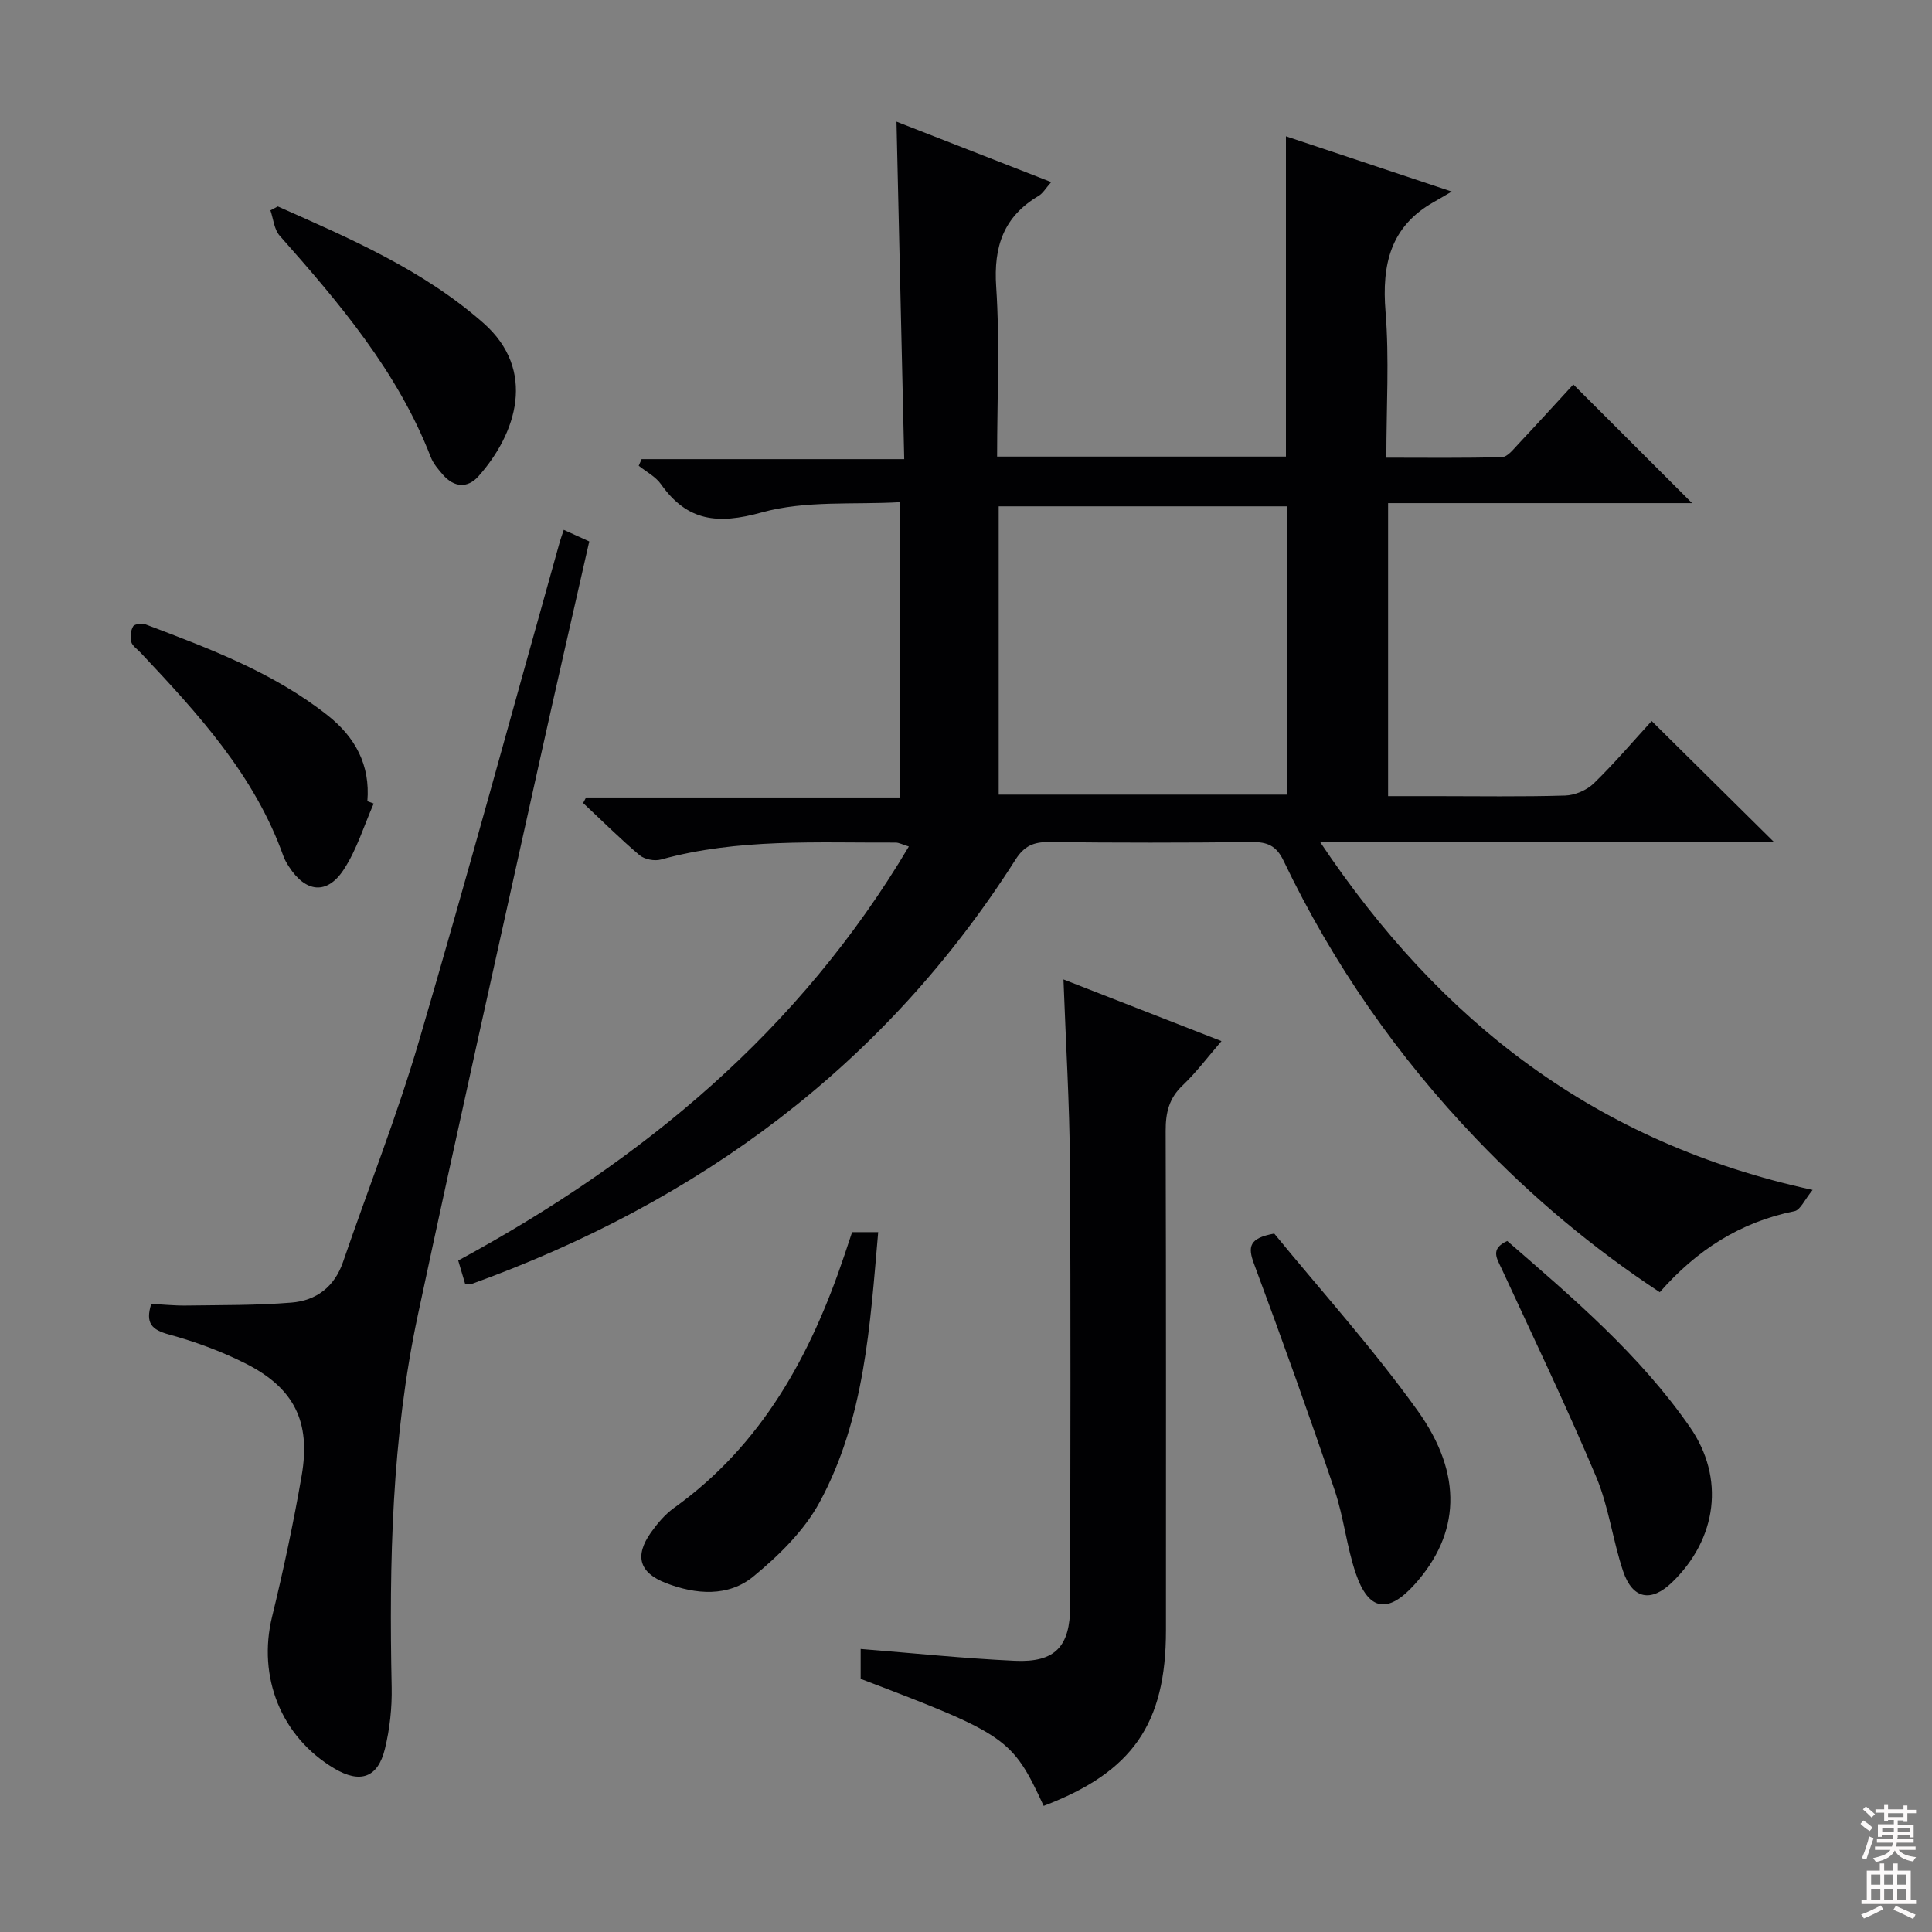 <svg enable-background="new 0 0 400 400" viewBox="0 0 400 400" xmlns="http://www.w3.org/2000/svg"><rect x="0" y="0" width="400" height="400" fill="#808080" stroke="none"/><g fill="#010103"><path d="m96.32 265.88c-.43-1.46-.89-3-1.45-4.9 38.21-20.71 70.64-47.53 93.3-85.72-1.32-.4-2.04-.81-2.76-.81-16.27.07-32.61-.91-48.58 3.51-1.32.37-3.4-.04-4.43-.91-4.04-3.42-7.8-7.17-11.67-10.79.2-.38.4-.77.61-1.15h65.04c0-20.26 0-39.98 0-61.14-9.51.56-19.59-.41-28.7 2.13-9.11 2.53-15.4 1.84-20.84-5.86-1.11-1.57-3.05-2.56-4.6-3.81.2-.46.4-.92.6-1.37h54.37c-.54-23.65-1.07-46.53-1.6-69.87 10.39 4.06 20.92 8.17 32.03 12.51-1.14 1.28-1.72 2.33-2.6 2.85-7.25 4.29-9.35 10.47-8.79 18.82.77 11.57.19 23.24.19 35.16h59.8c0-22.11 0-44 0-66.31 10.81 3.6 21.74 7.25 34.33 11.44-1.95 1.14-2.81 1.66-3.69 2.15-9.03 5.07-10.81 12.97-10.02 22.71.79 9.76.17 19.64.17 30.24 8.12 0 16.04.11 23.94-.12 1.16-.03 2.38-1.64 3.38-2.7 3.97-4.22 7.87-8.51 11.39-12.34 8.26 8.26 16.24 16.22 24.59 24.57-20.92 0-41.75 0-62.94 0v60.66h9.65c9 0 18 .15 27-.12 2.04-.06 4.5-1.11 5.96-2.54 4.28-4.16 8.16-8.74 11.96-12.89 8.3 8.22 16.44 16.26 25.24 24.97-31.22 0-61.97 0-93.94 0 25.05 37.5 57.31 62.41 102.03 72.11-1.69 2.06-2.54 4.16-3.76 4.4-11.23 2.26-20.27 8.07-27.89 16.78-14.01-9.23-26.55-19.79-37.96-31.72-16.36-17.1-29.73-36.29-39.94-57.63-1.48-3.09-3.35-3.89-6.57-3.85-14 .16-28 .16-42 0-3.16-.03-5.11.8-6.89 3.59-27.13 42.66-65.55 70.91-112.72 87.93-.3.11-.66.02-1.24.02zm110.45-101.36h59.77c0-20.01 0-39.72 0-59.69-20.05 0-39.88 0-59.77 0z"/><path d="m116.72 109.7c1.96.89 3.43 1.56 5.28 2.4-3.41 15.06-6.87 30.04-10.19 45.05-8.49 38.38-17.12 76.73-25.31 115.18-5.4 25.35-5.95 51.13-5.41 76.96.09 4.27-.39 8.67-1.4 12.81-1.47 6.01-5.15 7.21-10.48 4.04-11.02-6.55-15.92-18.96-12.88-31.41 2.35-9.65 4.43-19.39 6.12-29.18 1.95-11.25-1.56-18.22-11.74-23.32-5.01-2.51-10.37-4.47-15.77-5.95-3.52-.97-4.89-2.32-3.62-6.33 2.29.12 4.72.38 7.15.35 7.29-.11 14.61-.02 21.87-.61 5.11-.41 8.9-3.23 10.68-8.41 5.22-15.22 11.17-30.22 15.7-45.65 10.09-34.37 19.49-68.94 29.17-103.42.18-.63.41-1.24.83-2.51z"/><path d="m216.08 373.89c-6.5-14.03-7.58-14.77-37.89-26.3 0-2.05 0-4.15 0-6.19 10.8.86 21.34 1.96 31.91 2.45 8.36.39 11.46-2.94 11.47-11.34.03-30.48.14-60.96-.05-91.43-.08-12.59-.86-25.18-1.34-38.3 10.94 4.27 21.55 8.41 32.72 12.77-2.84 3.28-5.22 6.48-8.07 9.19-2.81 2.66-3.5 5.65-3.49 9.36.1 34.47.06 68.95.06 103.42.01 19.37-6.9 29.37-25.32 36.37z"/><path d="m263.82 255.4c9.65 11.8 20.37 23.68 29.64 36.6 9.6 13.37 8.75 25.65-.55 36.01-5.5 6.12-9.53 5.56-12.19-2.2-1.92-5.61-2.5-11.68-4.4-17.3-5.33-15.7-10.91-31.31-16.69-46.85-1.31-3.52-1.05-5.32 4.19-6.26z"/><path d="m176.42 255.1h5.4c-1.69 19.31-2.77 38.64-12.13 55.92-3.2 5.9-8.44 11.04-13.71 15.37-5.19 4.27-11.89 3.76-18.07 1.38-5.58-2.15-6.58-5.63-3.12-10.51 1.33-1.87 2.9-3.72 4.74-5.05 18.29-13.1 28.37-31.69 35.32-52.4.52-1.54 1.03-3.09 1.57-4.71z"/><path d="m312.06 256.93c13.55 11.76 27.38 23.5 37.81 38.52 7.33 10.55 5.64 23.14-3.68 32.15-4.34 4.2-8.19 3.51-10.15-2.32-2.15-6.43-2.97-13.36-5.59-19.57-6.11-14.49-12.92-28.69-19.52-42.97-1-2.17-2.49-4.15 1.13-5.81z"/><path d="m57.52 42.74c14.97 6.64 30.06 13.14 42.55 24.13 11.12 9.79 6.86 22.91-1.02 31.75-2.24 2.51-5.03 2.32-7.32-.3-.98-1.12-2.01-2.32-2.54-3.67-6.87-17.73-18.92-31.88-31.29-45.86-1.15-1.3-1.3-3.47-1.91-5.24.51-.27 1.02-.54 1.53-.81z"/><path d="m77.37 166.37c-2.02 4.59-3.49 9.54-6.21 13.68-3.45 5.27-7.88 4.75-11.33-.61-.45-.7-.89-1.43-1.16-2.2-5.97-16.77-17.69-29.5-29.57-42.12-.68-.73-1.7-1.38-1.93-2.23-.27-1-.12-2.35.4-3.22.3-.49 1.84-.67 2.59-.39 13.2 5 26.44 9.94 37.69 18.84 5.71 4.52 8.83 10.26 8.21 17.76.45.17.88.33 1.31.49z"/></g><path d="m385.2 377.6.6-.7c.6.4 1.3.9 1.9 1.5l-.6.7c-.8-.5-1.4-1-1.9-1.5zm.3 7.1c.6-1.4 1.1-2.9 1.5-4.5.3.1.6.3.9.4-.5 1.4-1 2.9-1.5 4.4zm.2-10.1.6-.6c.7.5 1.3 1.1 1.9 1.6l-.7.7c-.6-.6-1.2-1.2-1.8-1.7zm8.4-.8h.8v.9h1.8v.7h-1.8v1.8h-.8v-.3h-1.2v.9h3.3v2.6h-.8v-.4h-2.5c0 .3 0 .6-.1.8h3.4v.7h-3.5c0 .3-.1.6-.1.8h4v.7h-3.5c.7.9 1.9 1.3 3.6 1.5-.2.2-.4.5-.6.9-1.9-.3-3.2-1.1-3.8-2.3-.5 1.1-1.8 2-3.9 2.4-.2-.3-.4-.5-.6-.8 1.9-.4 3.1-.9 3.6-1.7h-3.2v-.7h3.5c.1-.2.1-.5.2-.8h-3.3v-.7h3.4c0-.2 0-.5 0-.8h-2.4v.3h-.8v-2.6h3.3v-.9h-1.2v.3h-.8v-1.8h-1.8v-.7h1.8v-.9h.8v.9h3.2zm-4.4 5.5h2.4c0-.3 0-.6 0-.9h-2.4zm1.2-3.1h3.2v-.8h-3.2zm4.4 2.2h-2.4v.9h2.5v-.9z" fill="#fcfafa"/><path d="m389.2 385.8h.9v1.5h1.9v-1.5h.9v1.5h2.7v6h1.1v.9h-11.3v-.9h1.1v-6h2.7zm.2 8.7.5.8c-1.2.6-2.5 1.3-4 1.9-.2-.3-.3-.6-.6-.8 1.6-.6 3-1.3 4.1-1.9zm-2-4.3h1.9v-2.1h-1.9zm0 3.1h1.9v-2.2h-1.9zm2.7-3.1h1.9v-2.1h-1.9zm0 3.1h1.9v-2.2h-1.9zm2.4 1.3c1.4.6 2.7 1.2 4.1 1.8l-.5.9c-1.5-.7-2.8-1.4-4.1-1.9zm2.2-6.5h-1.9v2.1h1.9zm-1.9 5.2h1.9v-2.2h-1.9z" fill="#fcfafa"/></svg>